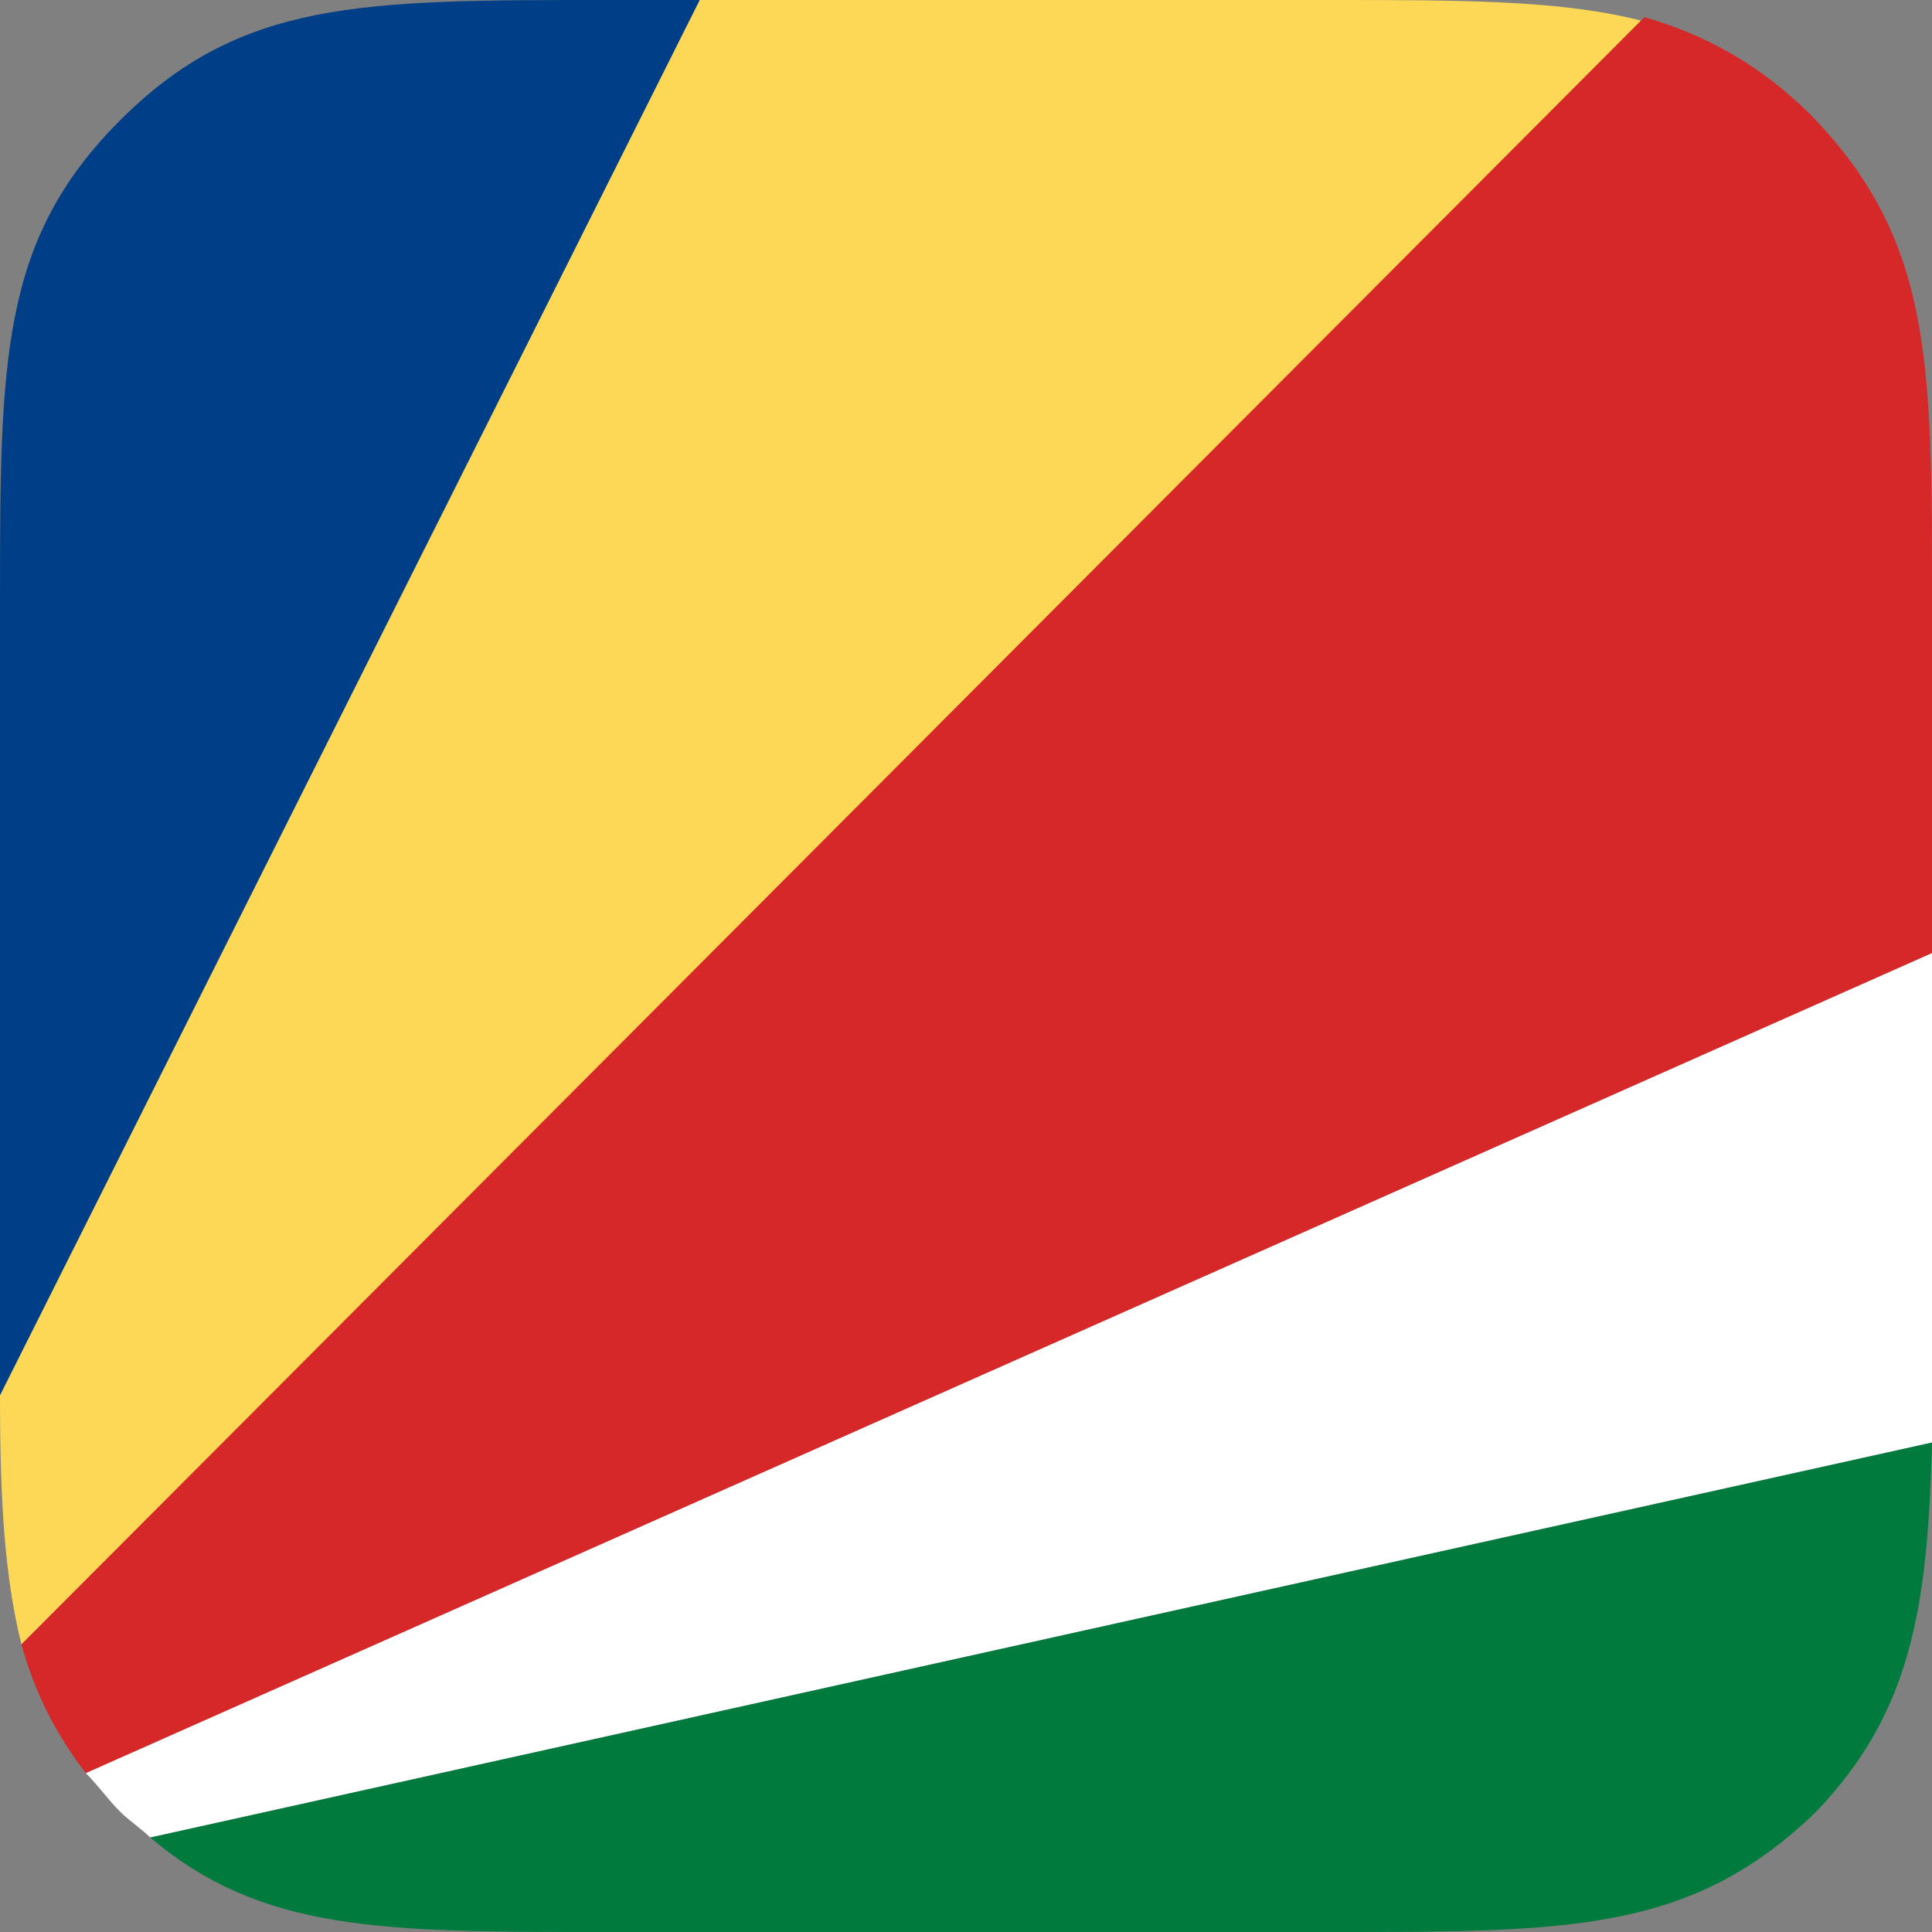 <?xml version="1.0" encoding="utf-8"?>
<!-- Generator: Adobe Illustrator 22.1.0, SVG Export Plug-In . SVG Version: 6.00 Build 0)  -->
<svg version="1.1" id="Layer_1" xmlns="http://www.w3.org/2000/svg" xmlns:xlink="http://www.w3.org/1999/xlink" x="0px" y="0px"
	 viewBox="0 0 45 45" style="enable-background:new 0 0 45 45;" xml:space="preserve">
<rect x="0" y="0" width="45" height="45" fill="#808080" stroke="none"/>
<style type="text/css">
	.st0{fill:#003F87;}
	.st1{fill:#FCD856;}
	.st2{fill:#D62828;}
	.st3{fill:#FFFFFF;}
	.st4{fill:#007A3D;}
</style>
<g>
	<g>
		<path class="st0" d="M0,14.1v16.9c0,0.6,0,1.1,0,1.6L16.3,0h-2.2C8.4,0,5.6,0,2.8,2.8S0,8.4,0,14.1z"/>
		<path class="st1" d="M0.5,38.3L38.3,0.5C36.4,0,34.1,0,30.9,0H16.3L0,32.5C0,34.9,0.1,36.7,0.5,38.3z"/>
		<path class="st2" d="M2,41.3l43-19.1v-8.2c0-5.6,0-8.4-2.8-11.3c-1.2-1.2-2.5-1.9-3.9-2.3L0.5,38.3C0.8,39.4,1.3,40.4,2,41.3z"/>
		<path class="st3" d="M2.8,42.2c0.2,0.2,0.5,0.4,0.7,0.6L45,33.6c0-0.8,0-1.7,0-2.7v-8.7L2,41.3C2.3,41.6,2.5,41.9,2.8,42.2z"/>
		<path class="st4" d="M45,33.6L3.5,42.8C6.1,45,8.9,45,14.1,45h16.9c5.6,0,8.4,0,11.3-2.8C44.5,39.9,44.9,37.5,45,33.6z"/>
	</g>
</g>
</svg>
